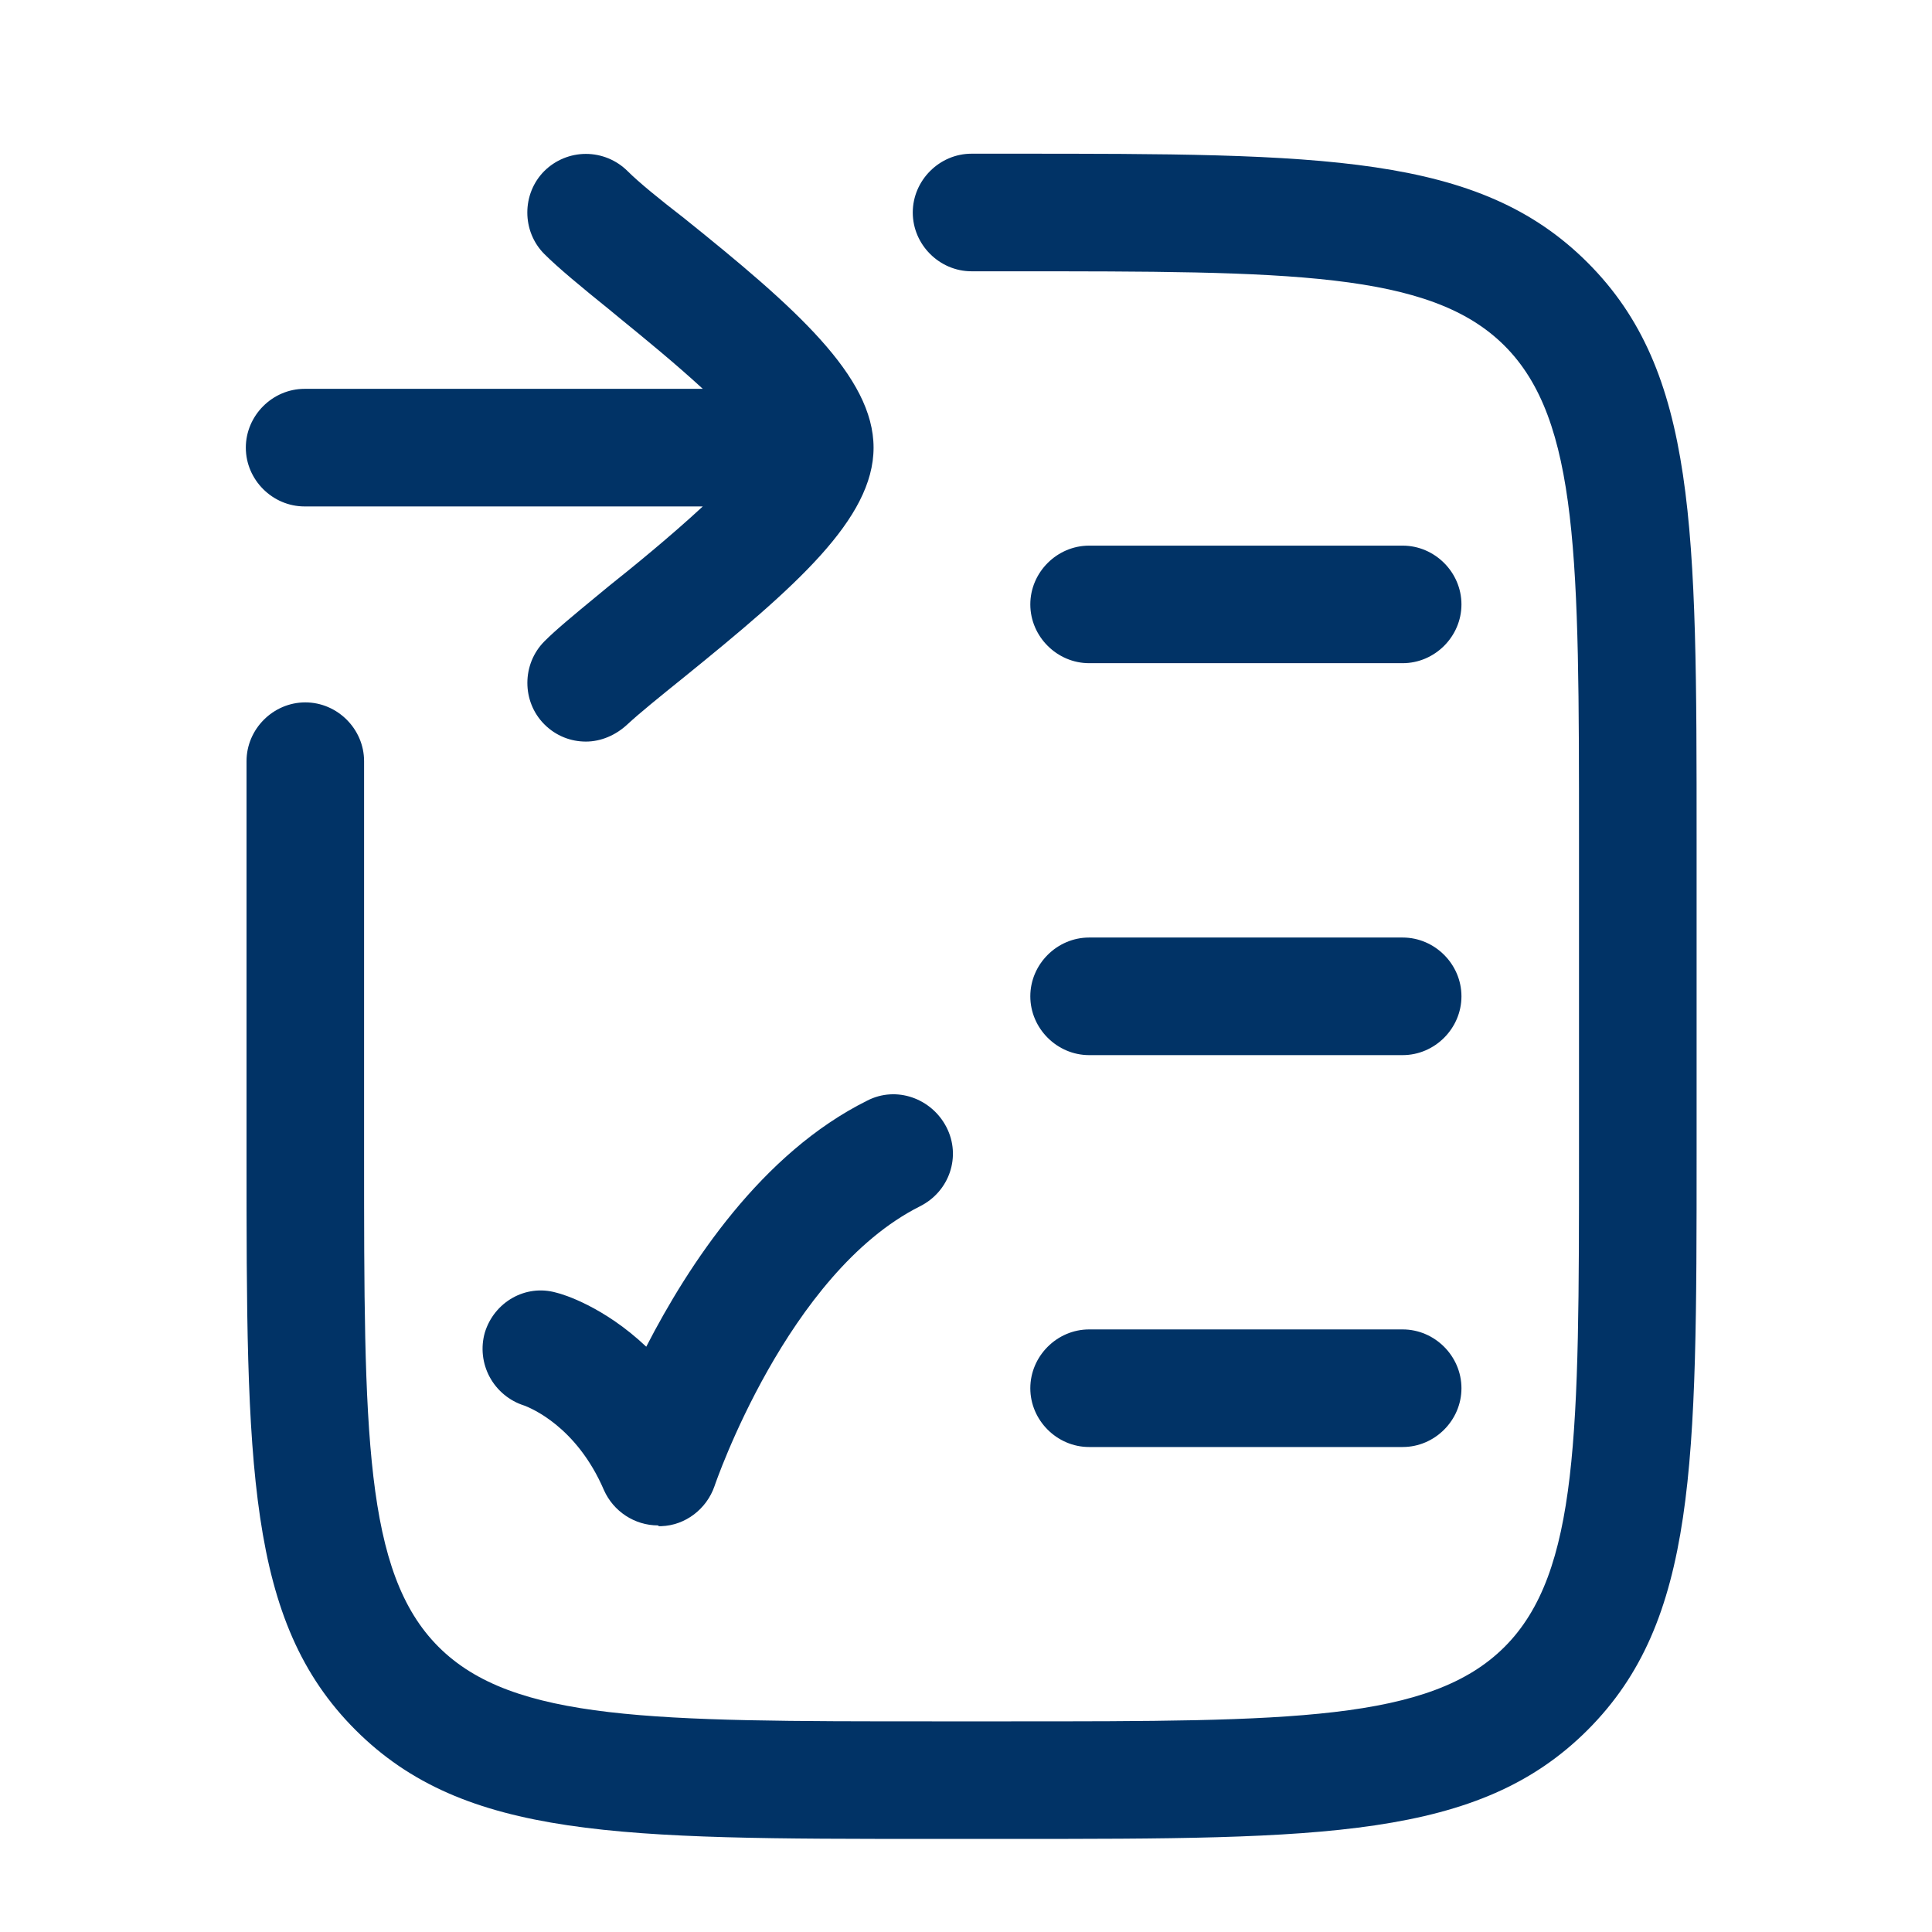 <svg width="38" height="38" viewBox="0 0 38 38" fill="none" xmlns="http://www.w3.org/2000/svg">
<path fill-rule="evenodd" clip-rule="evenodd" d="M6.992 34.026C9.135 36.169 12.203 36.169 18.338 36.169H19.88C26.016 36.169 29.084 36.169 31.227 34.026C33.37 31.883 33.37 28.8 33.37 22.68V16.513C33.37 10.377 33.37 7.309 31.227 5.166C29.084 3.023 26.016 3.023 19.88 3.023H19.109C18.477 3.023 17.953 3.548 17.953 4.18C17.953 4.812 18.477 5.336 19.109 5.336H19.88C25.368 5.336 28.128 5.336 29.593 6.801C31.057 8.265 31.057 11.025 31.057 16.513V22.68C31.057 28.168 31.057 30.928 29.593 32.392C28.128 33.857 25.368 33.857 19.88 33.857H18.338C12.85 33.857 10.091 33.857 8.626 32.392C7.161 30.928 7.161 28.168 7.161 22.68V14.971C7.161 14.339 6.637 13.815 6.005 13.815C5.373 13.815 4.849 14.339 4.849 14.971V22.68C4.849 28.816 4.849 31.883 6.992 34.026ZM21.422 28.461H27.588C28.221 28.461 28.745 27.937 28.745 27.305C28.745 26.673 28.221 26.148 27.588 26.148H21.422C20.79 26.148 20.265 26.673 20.265 27.305C20.265 27.937 20.79 28.461 21.422 28.461ZM27.588 13.044H21.422C20.79 13.044 20.265 12.52 20.265 11.888C20.265 11.256 20.79 10.732 21.422 10.732H27.588C28.221 10.732 28.745 11.256 28.745 11.888C28.745 12.52 28.221 13.044 27.588 13.044ZM21.422 20.753H27.588C28.221 20.753 28.745 20.228 28.745 19.596C28.745 18.964 28.221 18.44 27.588 18.44H21.422C20.79 18.44 20.265 18.964 20.265 19.596C20.265 20.228 20.79 20.753 21.422 20.753ZM12.943 30.003C12.48 30.003 12.064 29.725 11.879 29.309C11.338 28.051 10.436 27.696 10.319 27.648L10.306 27.644C10.017 27.551 9.775 27.35 9.631 27.083C9.487 26.815 9.453 26.502 9.536 26.21C9.72 25.609 10.337 25.254 10.938 25.424C11.077 25.455 11.879 25.701 12.711 26.488C13.544 24.869 14.978 22.68 17.059 21.647C17.629 21.354 18.323 21.601 18.616 22.171C18.909 22.741 18.678 23.435 18.092 23.728C15.486 25.038 14.068 29.186 14.053 29.232C13.898 29.679 13.482 30.003 13.004 30.018H12.958L12.943 30.003ZM10.707 14.247C10.938 14.478 11.231 14.586 11.524 14.586C11.817 14.586 12.11 14.463 12.341 14.247C12.573 14.031 12.973 13.707 13.451 13.322C15.64 11.549 17.182 10.208 17.182 8.805C17.182 7.402 15.64 6.045 13.451 4.288C12.973 3.918 12.573 3.594 12.341 3.363C12.124 3.148 11.83 3.027 11.524 3.027C11.218 3.027 10.925 3.148 10.707 3.363C10.26 3.81 10.26 4.55 10.707 4.997C10.969 5.259 11.432 5.644 11.987 6.091L12.204 6.27C12.648 6.632 13.285 7.152 13.823 7.648H5.991C5.359 7.648 4.835 8.173 4.835 8.805C4.835 9.437 5.359 9.961 5.991 9.961H13.823C13.191 10.547 12.435 11.163 11.988 11.518L11.726 11.734C11.296 12.088 10.926 12.394 10.709 12.613C10.262 13.06 10.26 13.8 10.707 14.247Z" fill="#013366"/>
</svg>
